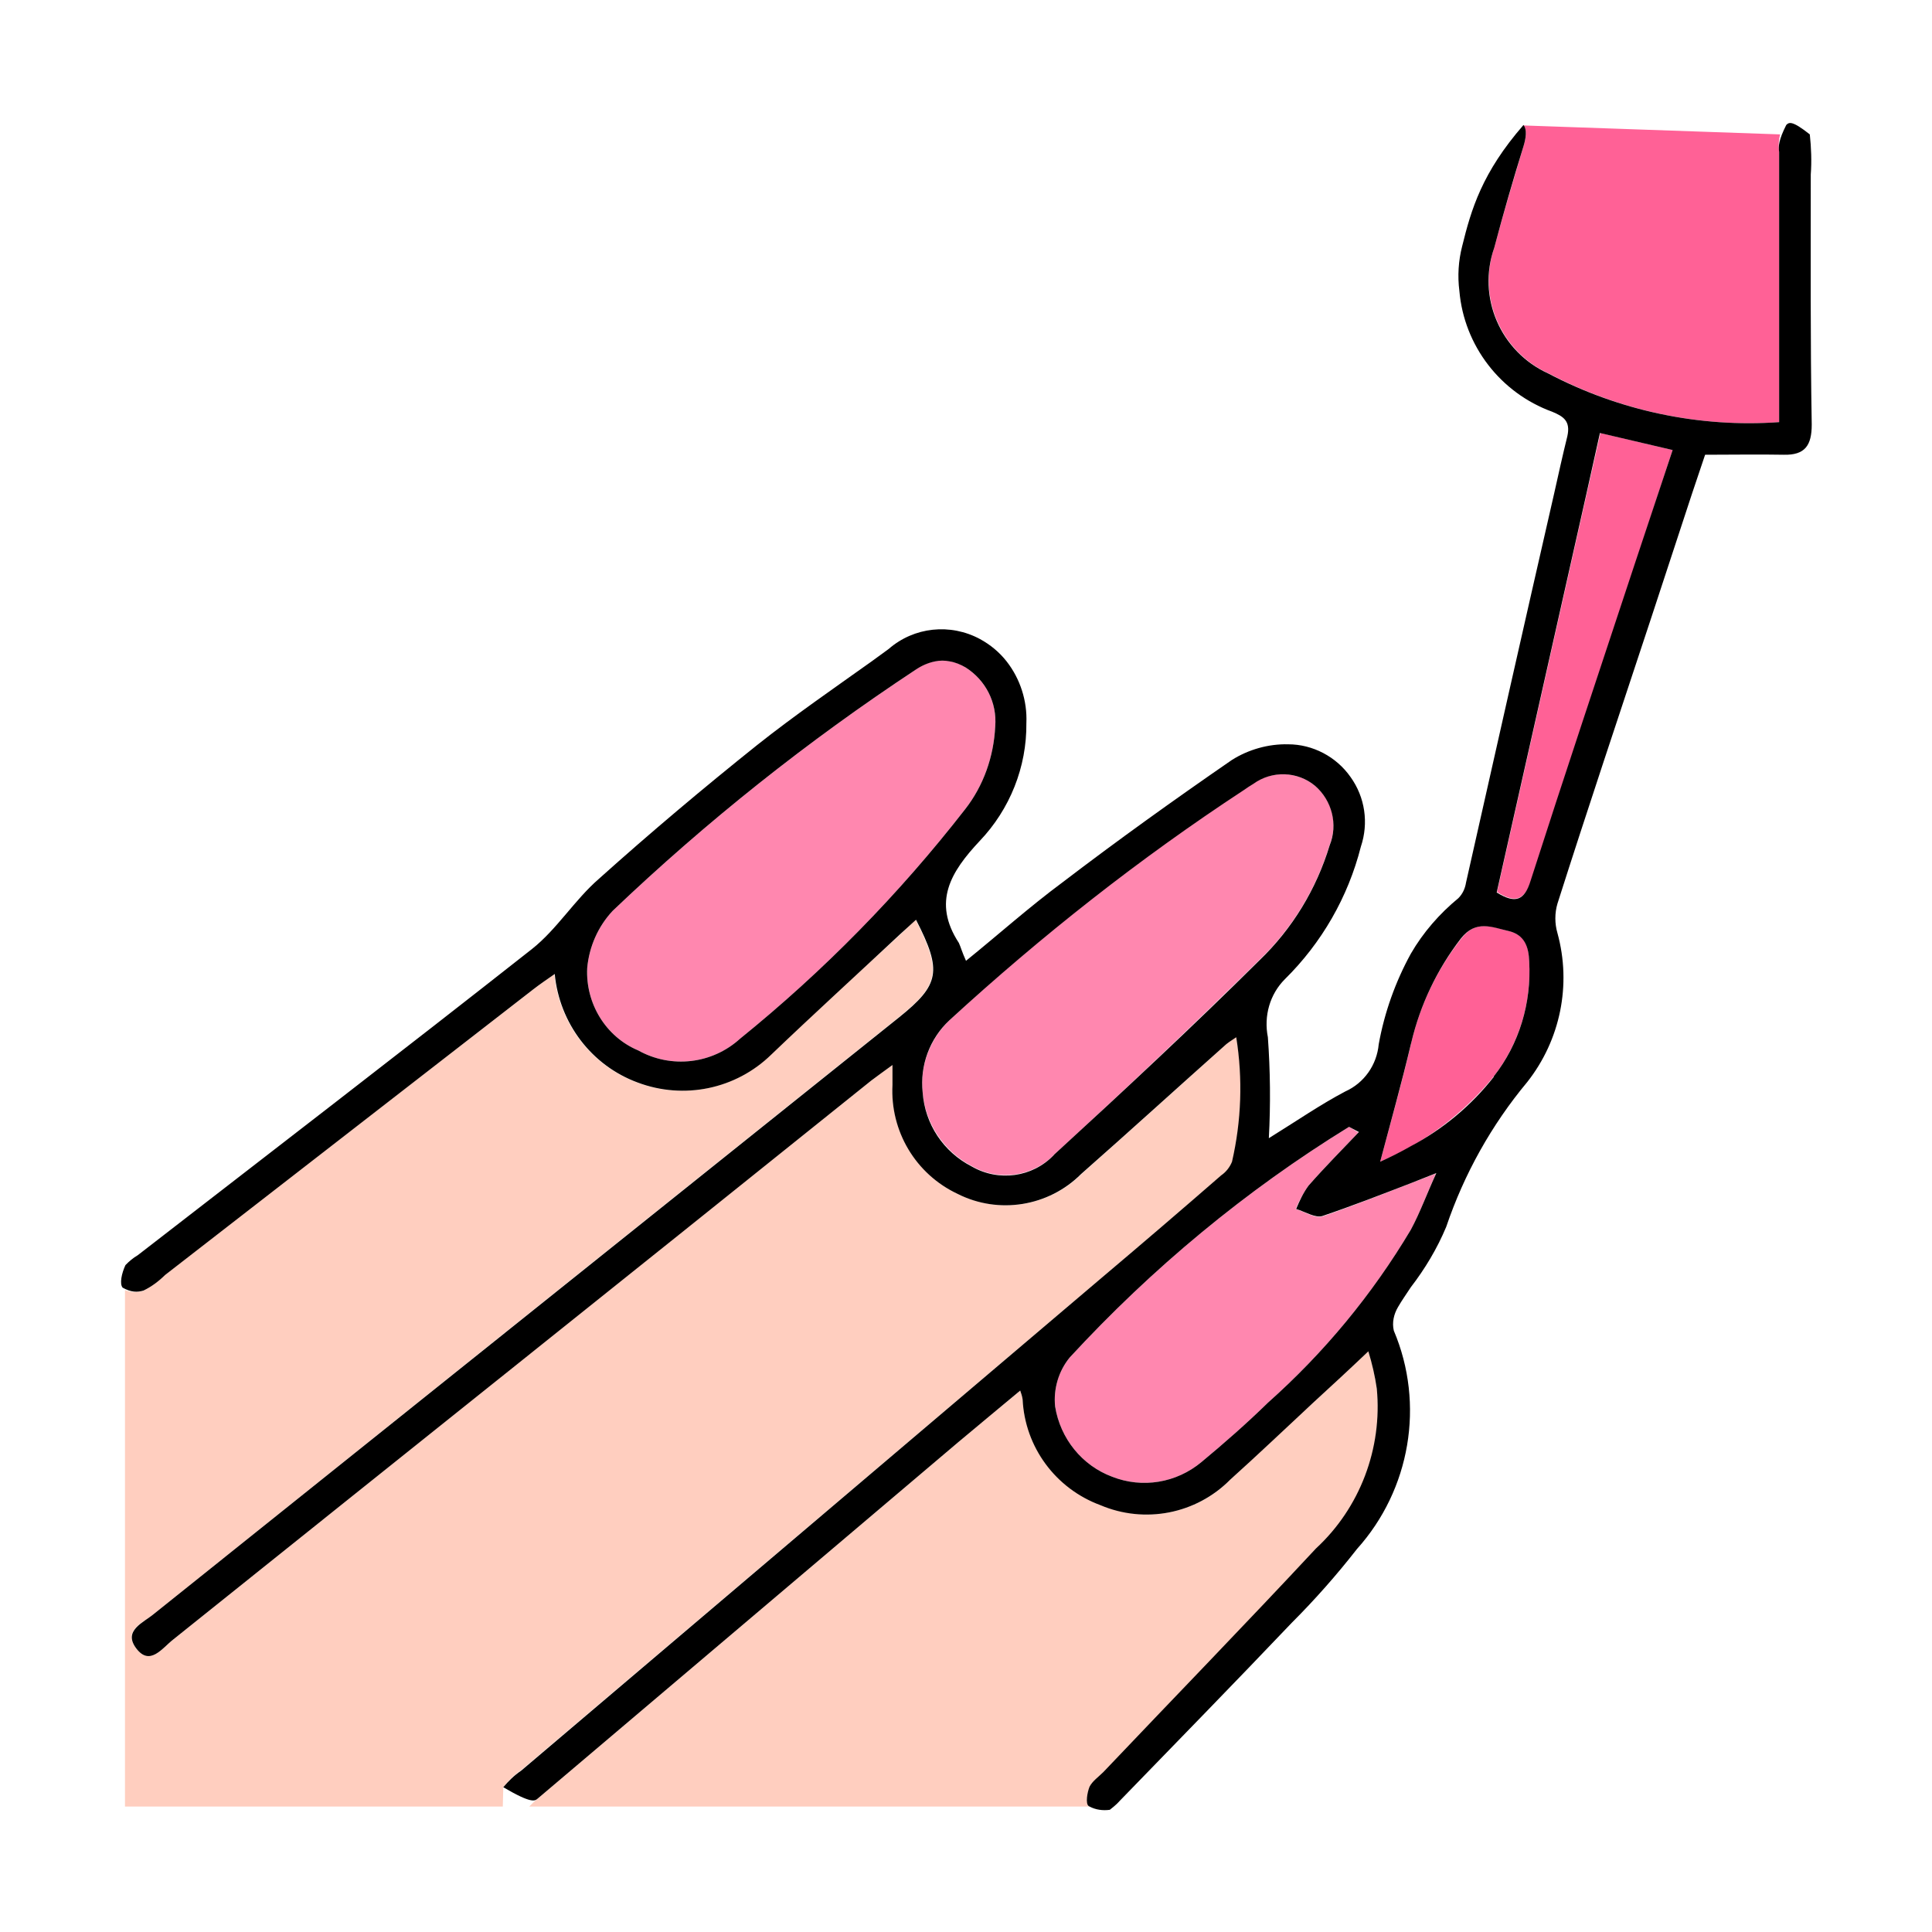 <?xml version="1.0" encoding="UTF-8"?>
<svg xmlns="http://www.w3.org/2000/svg" xmlns:xlink="http://www.w3.org/1999/xlink" width="16px" height="16px" viewBox="0 0 16 16" version="1.1">
<g id="surface1">
<path style=" stroke:none;fill-rule:nonzero;fill:rgb(100%,80.784%,74.902%);fill-opacity:1;" d="M 9.023 14.801 C 9.047 14.754 9.098 14.719 9.137 14.68 C 9.727 14.062 10.316 13.453 10.898 12.828 C 11.266 12.488 11.453 12 11.402 11.5 C 11.387 11.395 11.363 11.289 11.332 11.188 C 11.176 11.34 11.027 11.473 10.879 11.613 C 10.648 11.824 10.422 12.039 10.188 12.254 C 9.91 12.539 9.48 12.621 9.113 12.461 C 8.742 12.324 8.488 11.98 8.469 11.586 C 8.465 11.562 8.457 11.539 8.449 11.516 C 8.273 11.664 8.102 11.801 7.934 11.945 L 4.453 14.895 C 4.43 14.914 4.402 14.941 4.383 14.961 L 9.023 14.961 L 9.016 14.957 C 8.992 14.938 9.004 14.848 9.023 14.801 Z M 4.168 14.801 C 4.211 14.746 4.258 14.699 4.316 14.66 L 9.133 10.574 C 9.461 10.297 9.789 10.016 10.117 9.734 C 10.156 9.703 10.188 9.668 10.207 9.621 C 10.285 9.281 10.297 8.93 10.238 8.586 C 10.188 8.621 10.16 8.637 10.141 8.66 C 9.746 9.016 9.352 9.371 8.957 9.723 C 8.688 9.992 8.273 10.059 7.93 9.887 C 7.586 9.723 7.371 9.363 7.391 8.98 L 7.391 8.82 C 7.32 8.871 7.266 8.91 7.215 8.949 C 5.289 10.492 3.359 12.035 1.434 13.578 C 1.344 13.648 1.242 13.801 1.129 13.652 C 1.012 13.5 1.188 13.438 1.273 13.367 C 3.328 11.719 5.387 10.07 7.441 8.426 C 7.777 8.156 7.801 8.047 7.582 7.617 L 7.453 7.742 C 7.094 8.07 6.734 8.398 6.383 8.734 C 6.09 9.02 5.66 9.109 5.277 8.965 C 4.895 8.824 4.629 8.473 4.59 8.066 C 4.523 8.117 4.469 8.152 4.414 8.195 L 1.363 10.559 C 1.309 10.613 1.25 10.656 1.184 10.691 C 1.137 10.703 1.082 10.703 1.035 10.684 L 1.035 14.961 L 4.164 14.961 Z M 4.168 14.801 "/>
<path style=" stroke:none;fill-rule:nonzero;fill:rgb(100%,38.039%,58.824%);fill-opacity:1;" d="M 12.617 1.211 C 12.535 1.488 12.449 1.77 12.375 2.051 C 12.234 2.461 12.43 2.914 12.828 3.094 C 13.414 3.402 14.074 3.543 14.734 3.496 L 14.734 1.258 C 14.727 1.211 14.73 1.16 14.742 1.113 L 12.617 1.039 C 12.648 1.078 12.637 1.145 12.617 1.211 Z M 12.617 1.211 "/>
<path style=" stroke:none;fill-rule:nonzero;fill:rgb(100%,52.941%,68.627%);fill-opacity:1;" d="M 8.242 6.016 C 8.23 6.266 8.145 6.508 7.992 6.703 C 7.445 7.406 6.82 8.043 6.129 8.602 C 5.898 8.812 5.559 8.852 5.285 8.699 C 5.016 8.586 4.848 8.309 4.863 8.016 C 4.879 7.84 4.953 7.672 5.074 7.543 C 5.848 6.805 6.688 6.137 7.582 5.547 C 7.703 5.453 7.871 5.445 7.996 5.527 C 8.164 5.633 8.258 5.82 8.242 6.016 Z M 7.641 9.047 C 7.617 8.824 7.703 8.602 7.867 8.445 C 8.625 7.746 9.438 7.109 10.301 6.539 C 10.328 6.523 10.352 6.508 10.379 6.488 C 10.535 6.379 10.746 6.387 10.891 6.508 C 11.035 6.629 11.082 6.824 11.012 6.996 C 10.902 7.359 10.703 7.688 10.43 7.949 C 9.871 8.5 9.305 9.035 8.73 9.562 C 8.551 9.746 8.27 9.785 8.047 9.656 C 7.816 9.535 7.664 9.305 7.641 9.047 Z M 11.25 9.379 C 11.109 9.527 10.965 9.672 10.832 9.824 C 10.793 9.883 10.758 9.945 10.73 10.012 C 10.805 10.035 10.891 10.094 10.953 10.074 C 11.258 9.969 11.555 9.848 11.891 9.719 C 11.816 9.887 11.762 10.039 11.684 10.184 C 11.367 10.719 10.965 11.203 10.5 11.617 C 10.324 11.789 10.137 11.953 9.949 12.109 C 9.742 12.281 9.461 12.328 9.211 12.23 C 8.961 12.137 8.781 11.914 8.738 11.648 C 8.723 11.504 8.766 11.355 8.859 11.242 C 9.539 10.504 10.316 9.859 11.172 9.332 Z M 11.25 9.379 "/>
<path style=" stroke:none;fill-rule:nonzero;fill:rgb(100%,38.039%,58.824%);fill-opacity:1;" d="M 12.398 7.387 L 13.254 3.586 L 13.852 3.727 L 13.543 4.668 C 13.254 5.543 12.961 6.418 12.68 7.293 C 12.625 7.453 12.551 7.484 12.398 7.387 Z M 11.43 9.621 C 11.523 9.273 11.613 8.957 11.688 8.633 C 11.762 8.32 11.902 8.027 12.102 7.773 C 12.223 7.613 12.359 7.676 12.496 7.711 C 12.629 7.742 12.66 7.836 12.664 7.961 C 12.684 8.305 12.582 8.641 12.371 8.914 C 12.121 9.223 11.797 9.465 11.43 9.621 Z M 11.43 9.621 "/>
<path style=" stroke:none;fill-rule:nonzero;fill:rgb(0%,0%,0%);fill-opacity:1;" d="M 14.996 1.445 C 15.004 1.336 15 1.223 14.988 1.113 C 14.84 0.996 14.816 1.012 14.793 1.035 C 14.73 1.16 14.727 1.211 14.734 1.258 L 14.734 3.496 C 14.074 3.543 13.41 3.402 12.824 3.094 C 12.426 2.914 12.23 2.461 12.375 2.051 C 12.449 1.77 12.531 1.488 12.617 1.211 C 12.637 1.145 12.648 1.074 12.617 1.035 C 12.273 1.43 12.184 1.734 12.109 2.039 C 12.078 2.16 12.07 2.285 12.086 2.41 C 12.125 2.863 12.426 3.254 12.855 3.41 C 12.949 3.449 13.008 3.488 12.98 3.613 C 12.941 3.77 12.906 3.93 12.871 4.086 C 12.625 5.16 12.383 6.234 12.141 7.309 C 12.133 7.359 12.113 7.402 12.078 7.438 C 11.922 7.566 11.785 7.723 11.684 7.898 C 11.555 8.133 11.465 8.387 11.418 8.648 C 11.402 8.82 11.297 8.969 11.141 9.039 C 10.934 9.148 10.742 9.281 10.508 9.426 C 10.523 9.148 10.52 8.867 10.5 8.59 C 10.465 8.414 10.516 8.234 10.641 8.109 C 10.945 7.809 11.164 7.43 11.27 7.012 C 11.336 6.816 11.305 6.602 11.184 6.434 C 11.066 6.266 10.871 6.164 10.668 6.164 C 10.504 6.16 10.34 6.207 10.203 6.293 C 9.727 6.621 9.258 6.957 8.797 7.309 C 8.523 7.512 8.266 7.742 8 7.957 C 7.965 7.879 7.957 7.844 7.941 7.809 C 7.719 7.469 7.875 7.219 8.113 6.965 C 8.363 6.703 8.504 6.352 8.5 5.988 C 8.508 5.805 8.449 5.621 8.336 5.477 C 8.277 5.402 8.203 5.34 8.117 5.293 C 7.871 5.16 7.57 5.191 7.359 5.375 L 7.219 5.477 C 6.902 5.703 6.578 5.926 6.273 6.168 C 5.824 6.527 5.387 6.895 4.961 7.277 C 4.758 7.453 4.613 7.695 4.406 7.859 C 3.324 8.711 2.23 9.551 1.141 10.395 C 1.102 10.418 1.07 10.445 1.039 10.477 C 1.008 10.543 0.988 10.633 1.016 10.664 C 1.086 10.703 1.137 10.703 1.188 10.688 C 1.254 10.656 1.312 10.613 1.367 10.559 L 4.414 8.195 C 4.469 8.152 4.527 8.113 4.594 8.066 C 4.633 8.473 4.898 8.824 5.281 8.965 C 5.664 9.109 6.094 9.02 6.387 8.734 C 6.738 8.398 7.098 8.07 7.453 7.738 L 7.586 7.617 C 7.805 8.043 7.781 8.156 7.445 8.426 C 5.387 10.074 3.332 11.719 1.273 13.367 C 1.188 13.438 1.016 13.504 1.129 13.652 C 1.242 13.801 1.344 13.648 1.434 13.578 C 3.359 12.035 5.289 10.496 7.215 8.949 C 7.266 8.91 7.316 8.875 7.391 8.82 L 7.391 8.984 C 7.371 9.367 7.582 9.723 7.93 9.887 C 8.27 10.059 8.684 9.992 8.953 9.723 C 9.352 9.371 9.742 9.016 10.137 8.664 C 10.16 8.641 10.191 8.621 10.238 8.59 C 10.293 8.934 10.281 9.281 10.203 9.621 C 10.184 9.668 10.152 9.707 10.113 9.734 C 9.789 10.016 9.461 10.297 9.133 10.574 L 4.316 14.664 C 4.258 14.703 4.211 14.75 4.168 14.801 C 4.406 14.941 4.43 14.914 4.453 14.895 L 7.934 11.945 C 8.102 11.805 8.27 11.664 8.449 11.516 C 8.457 11.539 8.465 11.562 8.469 11.59 C 8.488 11.984 8.742 12.328 9.113 12.465 C 9.48 12.621 9.906 12.539 10.188 12.254 C 10.422 12.043 10.648 11.828 10.879 11.613 C 11.027 11.477 11.176 11.34 11.332 11.191 C 11.363 11.293 11.387 11.395 11.402 11.5 C 11.449 11.996 11.262 12.488 10.898 12.824 C 10.316 13.449 9.723 14.059 9.137 14.676 C 9.098 14.715 9.047 14.75 9.023 14.797 C 9.004 14.844 8.988 14.938 9.016 14.957 L 9.023 14.961 C 9.074 14.988 9.133 14.996 9.191 14.988 C 9.246 14.945 9.258 14.93 9.273 14.914 C 9.75 14.422 10.227 13.934 10.699 13.438 C 10.891 13.246 11.07 13.043 11.238 12.828 C 11.68 12.336 11.801 11.629 11.543 11.02 C 11.527 10.953 11.543 10.883 11.578 10.824 C 11.609 10.77 11.648 10.715 11.684 10.66 C 11.801 10.508 11.902 10.34 11.977 10.16 C 12.125 9.723 12.352 9.316 12.648 8.961 C 12.922 8.613 13.016 8.156 12.898 7.727 C 12.875 7.648 12.875 7.562 12.898 7.484 C 13.148 6.699 13.41 5.918 13.668 5.137 L 14.012 4.09 L 14.121 3.766 C 14.348 3.766 14.562 3.762 14.773 3.766 C 14.949 3.77 15.004 3.688 15.004 3.516 C 14.992 2.824 14.996 2.137 14.996 1.445 Z M 6.129 8.602 C 5.898 8.812 5.559 8.852 5.285 8.699 C 5.016 8.586 4.848 8.309 4.863 8.016 C 4.879 7.84 4.953 7.672 5.074 7.543 C 5.848 6.805 6.688 6.137 7.582 5.547 C 7.633 5.512 7.688 5.488 7.746 5.477 C 7.785 5.469 7.824 5.469 7.863 5.477 C 7.91 5.484 7.957 5.504 7.996 5.527 C 8.164 5.633 8.258 5.82 8.242 6.016 C 8.23 6.266 8.145 6.508 7.992 6.703 C 7.445 7.406 6.82 8.043 6.129 8.602 Z M 8.727 9.566 C 8.551 9.75 8.27 9.789 8.047 9.66 C 7.812 9.539 7.66 9.309 7.641 9.047 C 7.617 8.824 7.699 8.602 7.863 8.449 C 8.625 7.75 9.438 7.109 10.301 6.543 C 10.324 6.527 10.352 6.508 10.379 6.492 C 10.535 6.379 10.746 6.387 10.891 6.508 C 11.031 6.629 11.082 6.828 11.012 7 C 10.902 7.363 10.703 7.691 10.43 7.953 C 9.875 8.504 9.305 9.035 8.73 9.562 Z M 11.684 10.184 C 11.363 10.723 10.965 11.203 10.5 11.617 C 10.324 11.789 10.137 11.953 9.949 12.109 C 9.742 12.281 9.461 12.328 9.211 12.23 C 8.961 12.137 8.781 11.914 8.738 11.648 C 8.723 11.504 8.766 11.355 8.859 11.242 C 9.539 10.504 10.316 9.859 11.172 9.332 L 11.254 9.375 C 11.113 9.523 10.969 9.668 10.836 9.82 C 10.793 9.879 10.762 9.945 10.734 10.012 C 10.809 10.035 10.895 10.09 10.953 10.07 C 11.195 9.988 11.434 9.895 11.688 9.797 L 11.895 9.715 C 11.816 9.887 11.762 10.039 11.684 10.184 Z M 12.371 8.918 C 12.184 9.156 11.949 9.352 11.684 9.492 C 11.602 9.539 11.516 9.582 11.43 9.621 C 11.52 9.281 11.609 8.965 11.684 8.648 L 11.688 8.633 C 11.762 8.32 11.902 8.027 12.098 7.773 C 12.223 7.613 12.359 7.68 12.496 7.711 C 12.625 7.742 12.66 7.84 12.664 7.961 C 12.684 8.305 12.582 8.645 12.371 8.914 Z M 13.539 4.668 C 13.25 5.543 12.957 6.418 12.676 7.293 C 12.625 7.457 12.551 7.488 12.395 7.391 L 13.137 4.094 L 13.25 3.586 L 13.852 3.727 L 13.73 4.094 Z M 13.539 4.668 "/>
</g>
</svg>
